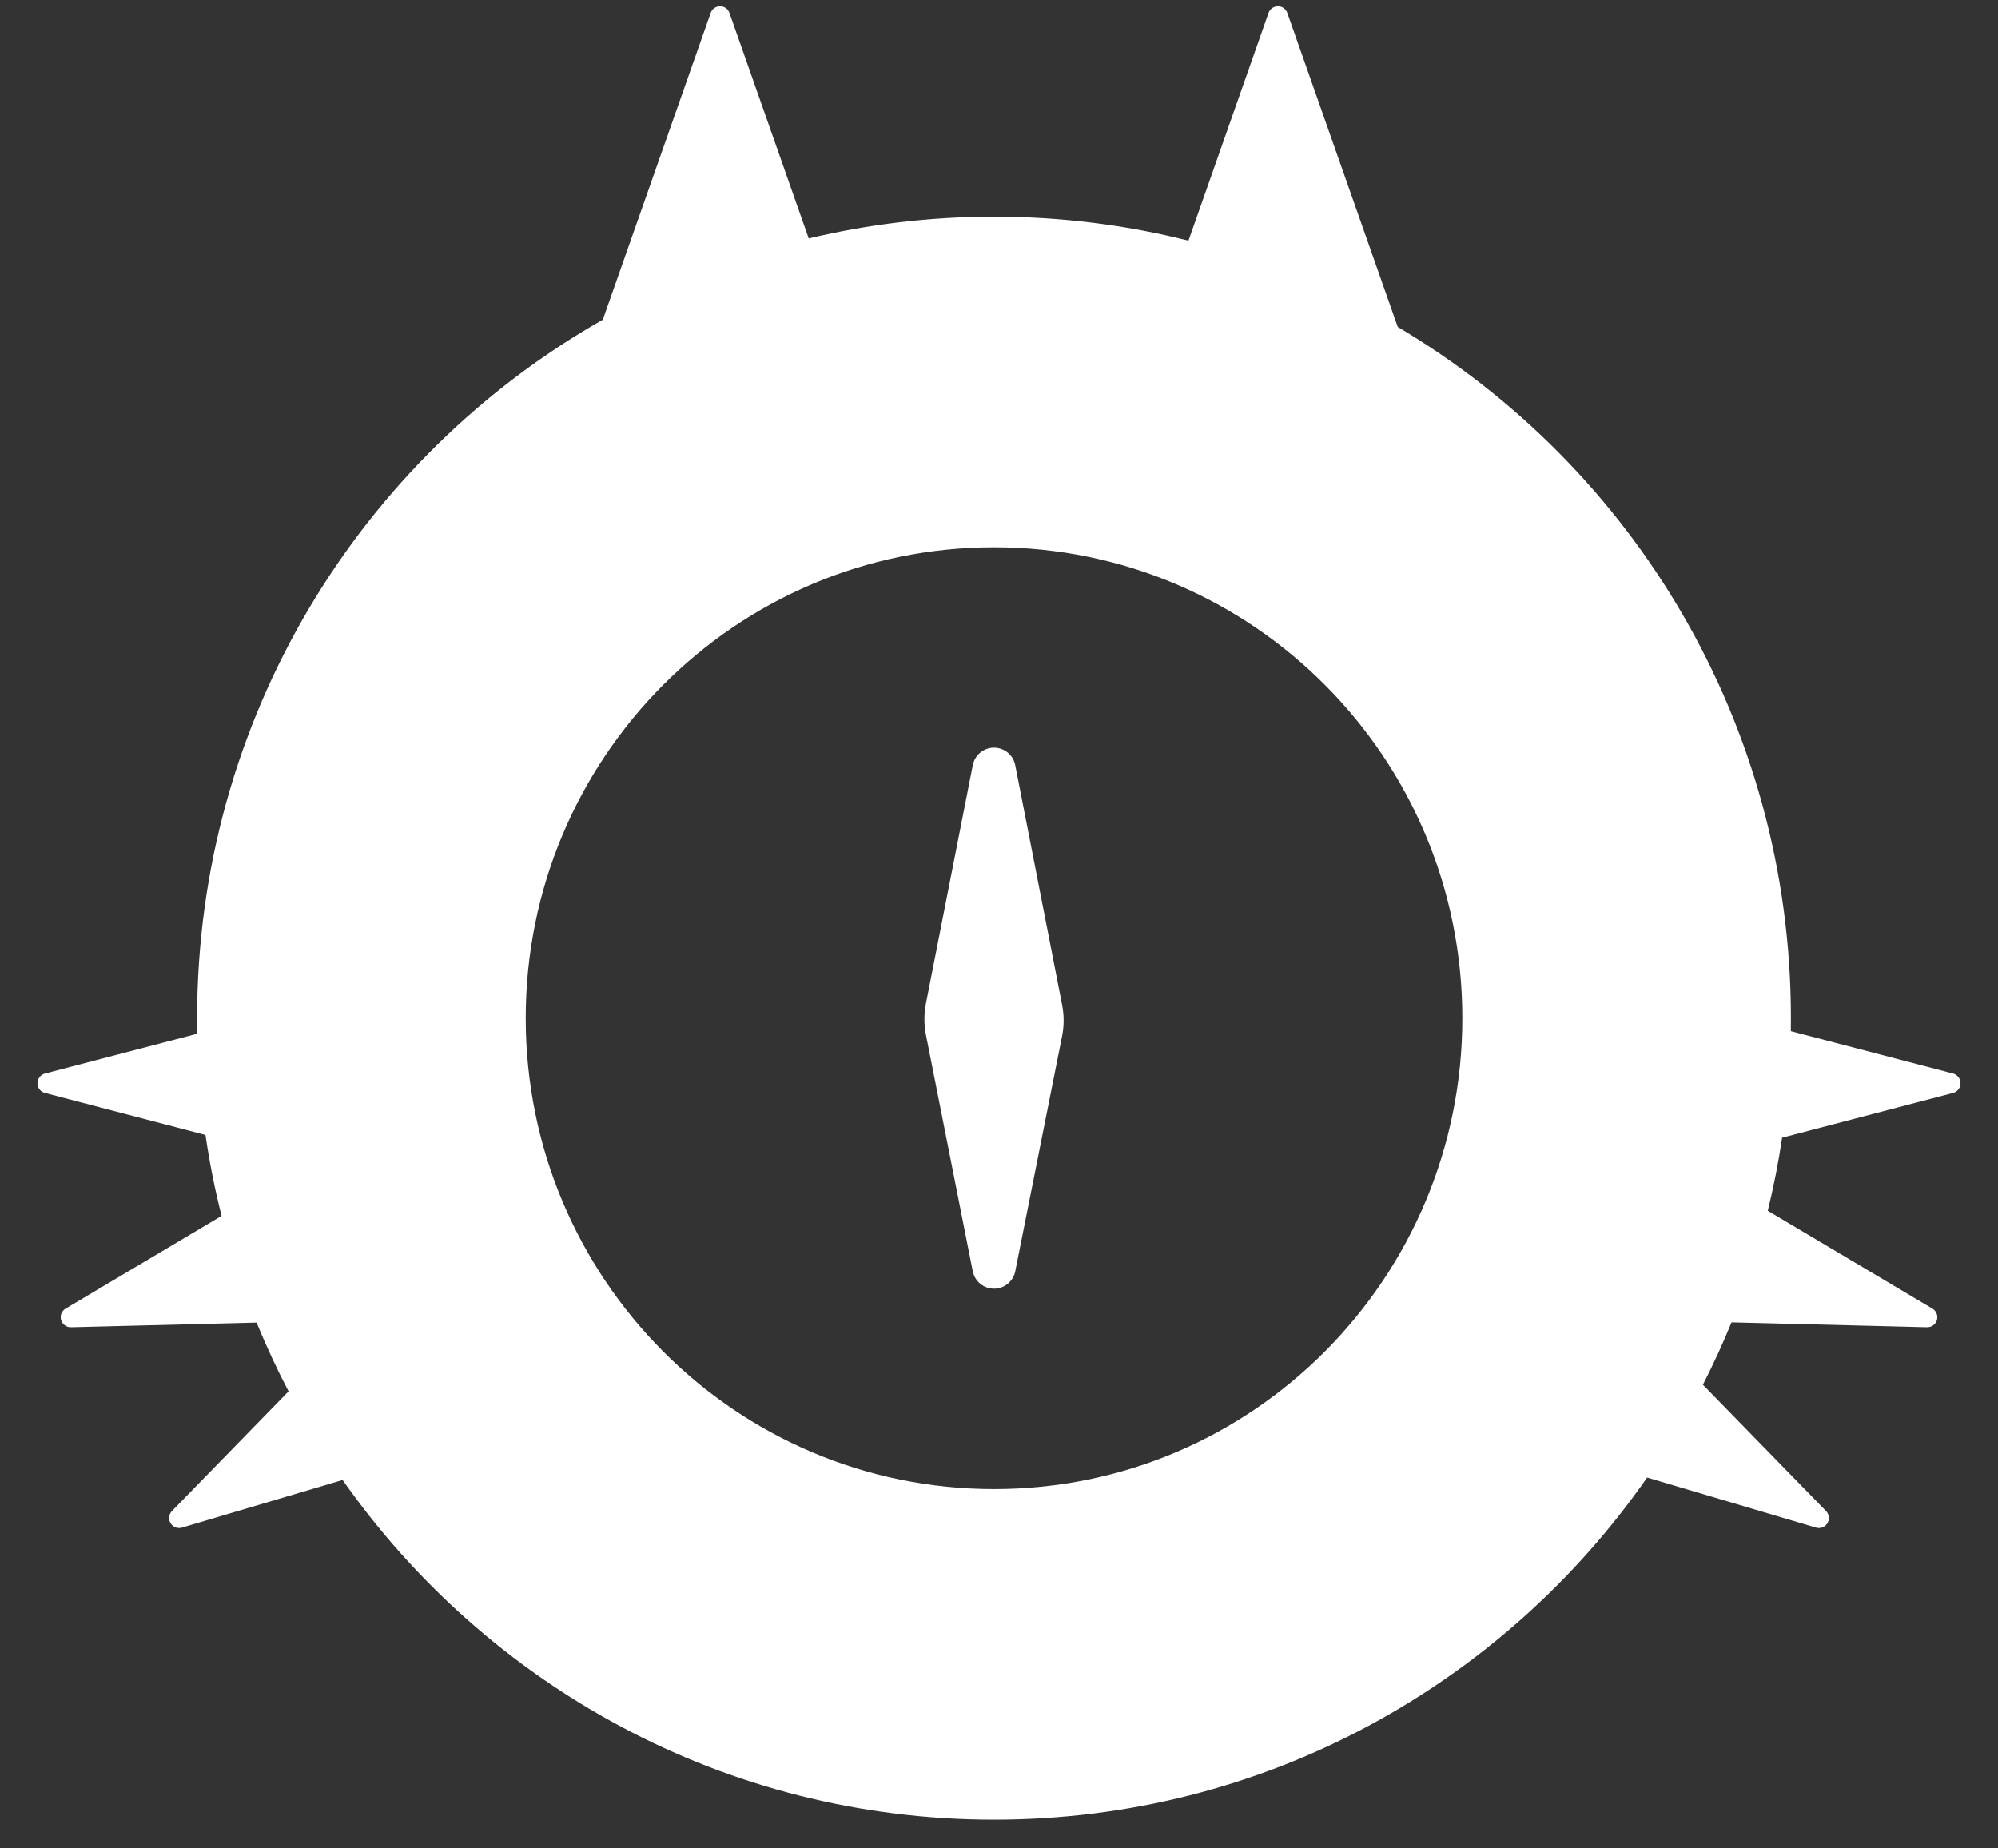 <svg width="40" height="37" viewBox="0 0 40 37" fill="none" xmlns="http://www.w3.org/2000/svg">
<rect x="0" y="0" width="40" height="37" fill="#333333" stroke="none"/>
<path fill-rule="evenodd" clip-rule="evenodd" d="M25.763 0.237L25.772 0.259L27.983 6.545C32.694 9.334 35.854 14.486 35.854 20.38C35.854 20.467 35.854 20.554 35.852 20.641L39.101 21.49C39.171 21.509 39.225 21.564 39.243 21.634C39.269 21.733 39.216 21.835 39.123 21.871L39.101 21.878L35.678 22.774C35.605 23.269 35.508 23.757 35.391 24.236L38.687 26.195C38.749 26.232 38.787 26.3 38.785 26.372C38.783 26.475 38.704 26.558 38.604 26.567L38.581 26.568L34.665 26.47C34.492 26.895 34.3 27.311 34.092 27.718L36.557 30.246C36.608 30.298 36.626 30.374 36.606 30.443C36.577 30.542 36.479 30.601 36.381 30.584L36.358 30.579L32.976 29.576C30.091 33.718 25.31 36.425 19.901 36.425C14.512 36.425 9.748 33.739 6.859 29.625L3.642 30.579C3.536 30.61 3.425 30.55 3.394 30.443C3.374 30.374 3.393 30.298 3.443 30.246L5.777 27.851C5.543 27.404 5.33 26.945 5.137 26.475L1.419 26.568C1.309 26.57 1.218 26.483 1.215 26.372C1.213 26.3 1.251 26.232 1.313 26.195L4.436 24.339C4.302 23.809 4.194 23.269 4.114 22.719L0.899 21.878C0.793 21.851 0.729 21.741 0.756 21.634C0.775 21.564 0.829 21.509 0.899 21.49L3.949 20.693C3.947 20.589 3.946 20.485 3.946 20.38C3.946 14.383 7.219 9.153 12.068 6.4L14.228 0.259C14.248 0.202 14.293 0.157 14.349 0.137C14.446 0.102 14.551 0.147 14.595 0.237L14.604 0.259L16.191 4.773C17.382 4.488 18.624 4.337 19.901 4.337C21.244 4.337 22.547 4.503 23.793 4.817L25.396 0.259C25.416 0.202 25.461 0.157 25.518 0.137C25.614 0.102 25.719 0.147 25.763 0.237ZM19.901 10.955C14.723 10.955 10.525 15.175 10.525 20.381C10.525 25.588 14.723 29.807 19.901 29.807C25.079 29.807 29.276 25.588 29.276 20.381C29.276 15.175 25.079 10.955 19.901 10.955ZM19.9 14.966C20.107 14.966 20.285 15.113 20.325 15.317L21.264 20.116C21.304 20.322 21.304 20.534 21.263 20.74L20.326 25.445C20.286 25.649 20.107 25.796 19.9 25.796C19.693 25.796 19.515 25.649 19.474 25.445L18.537 20.713C18.497 20.507 18.496 20.294 18.537 20.088L19.475 15.317C19.515 15.113 19.693 14.966 19.9 14.966Z" fill="white"/>
</svg>
